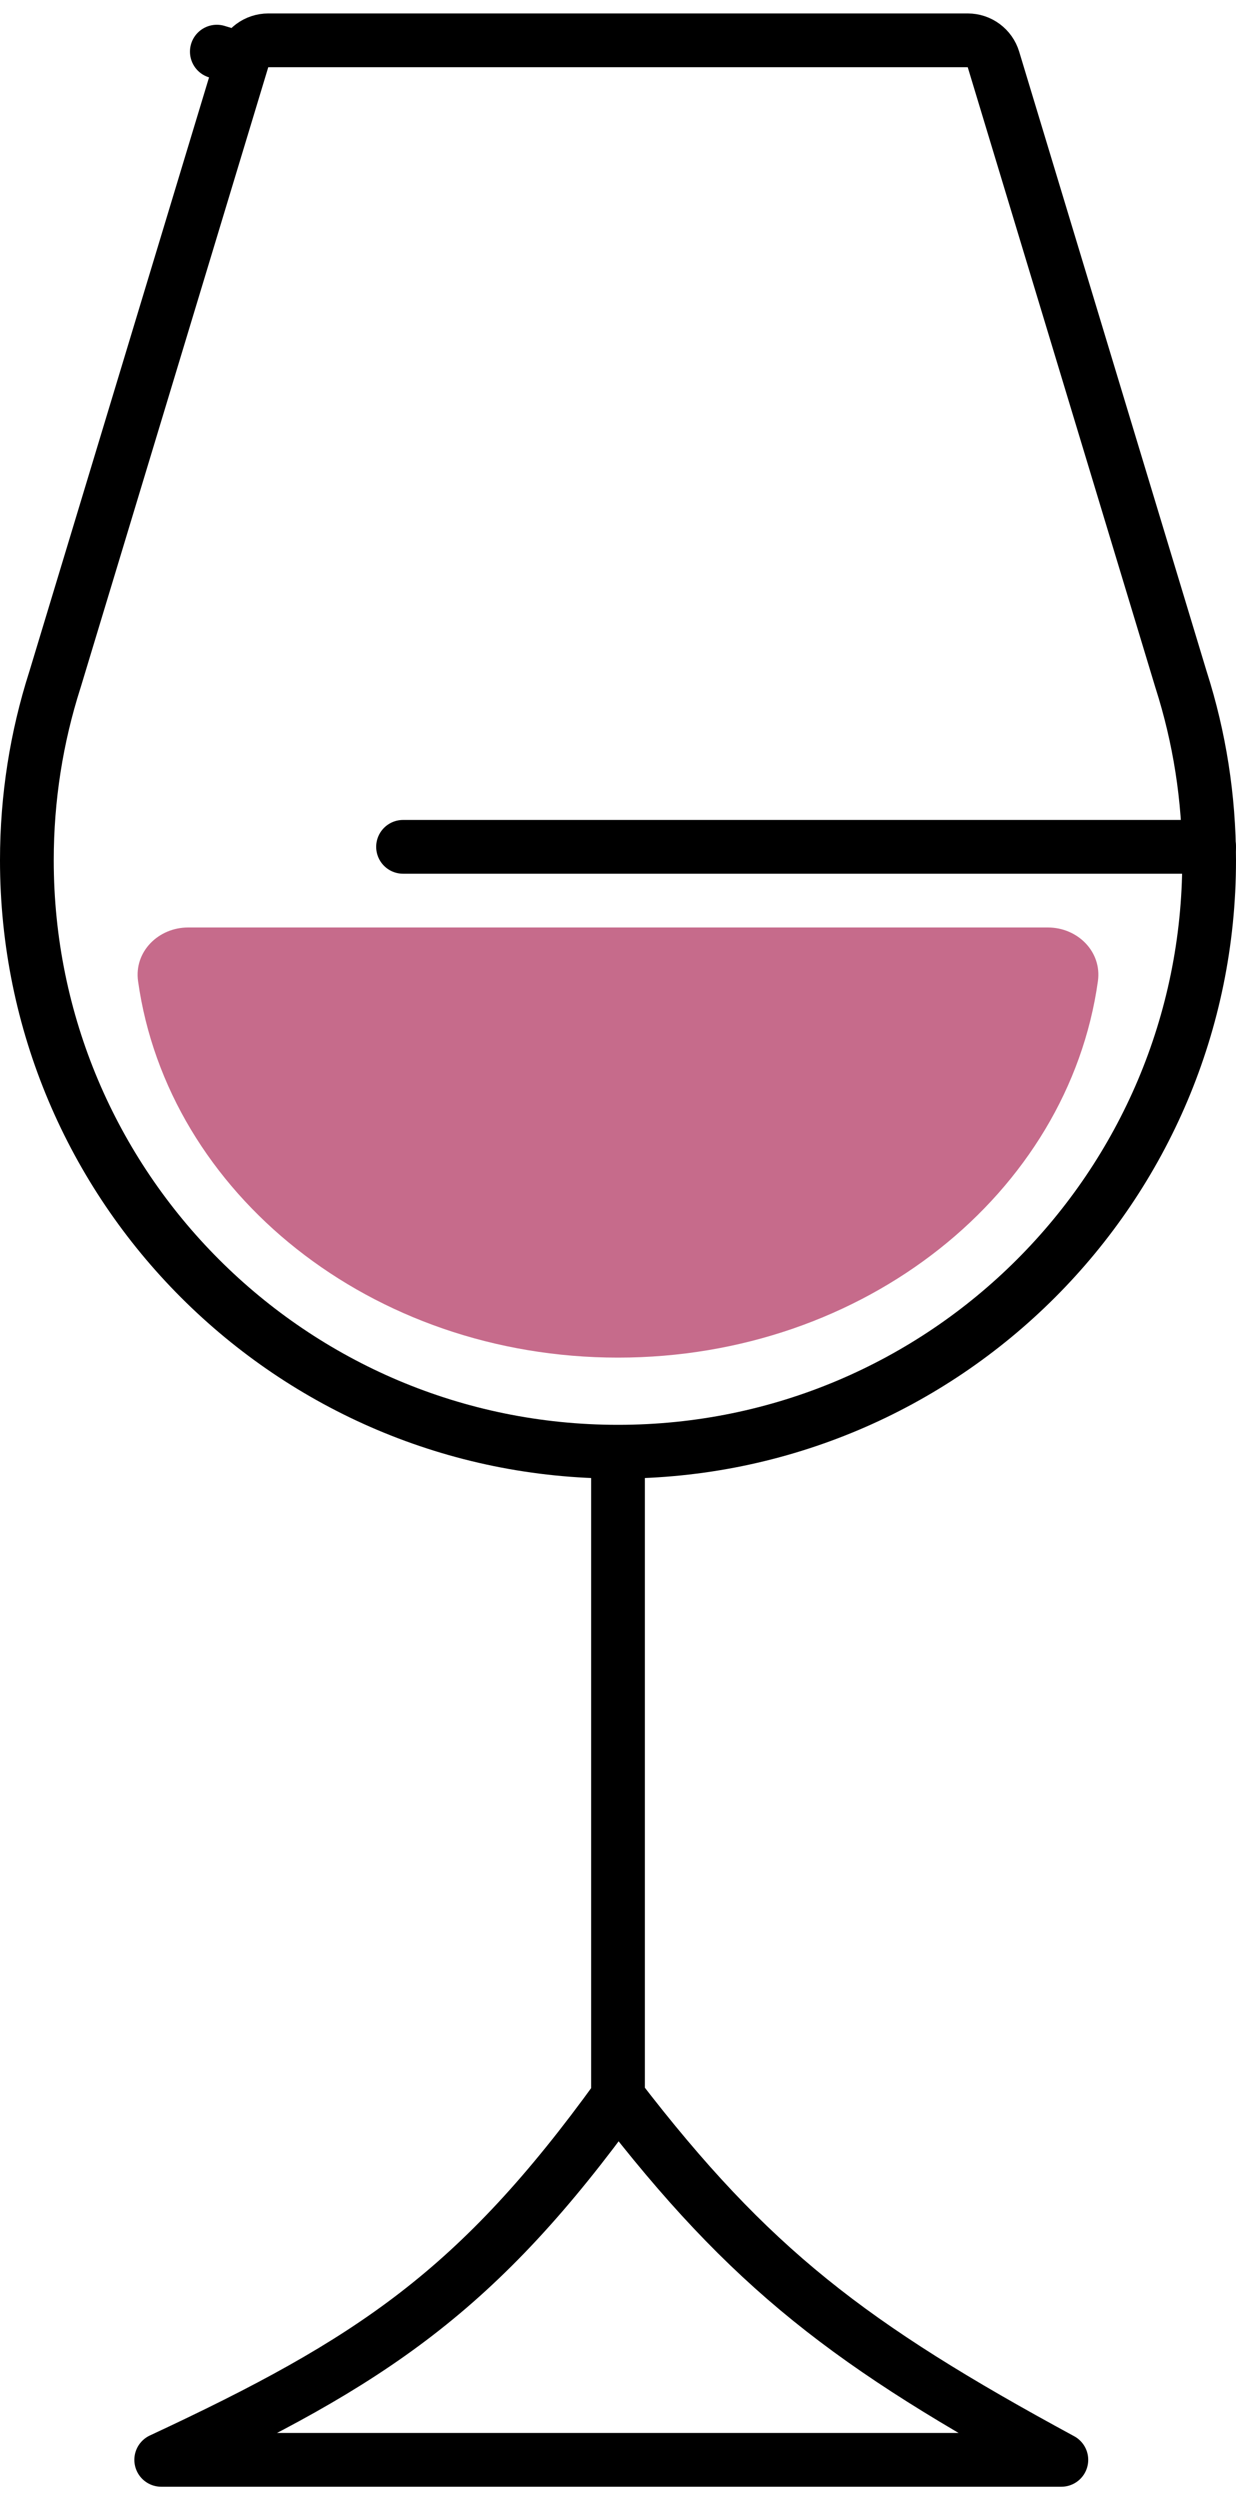 <svg width="46" height="93" viewBox="0 0 46 93" fill="none" xmlns="http://www.w3.org/2000/svg">
<path d="M43.958 25.29L43.963 25.304C44.636 27.414 45 29.664 45 32C45 44.15 35.15 54 23 54C10.85 54 1 44.15 1 32C1 29.664 1.364 27.414 2.037 25.304L2.042 25.29L9.027 2.21L8.07 1.921L9.027 2.21C9.155 1.788 9.544 1.5 9.984 1.5H36.016C36.456 1.5 36.845 1.788 36.973 2.21L43.958 25.29Z" stroke="black" stroke-width="2" stroke-linecap="round" stroke-linejoin="round"/>
<path d="M23 50.5C32.181 50.5 39.757 44.39 40.861 36.495C41.014 35.401 40.105 34.5 39 34.5H23H7C5.895 34.5 4.985 35.401 5.138 36.495C6.243 44.39 13.819 50.5 23 50.5Z" fill="#C66B8B"/>
<path d="M45 31.5H15M23 54.5V78M23 78C17.806 85.187 13.858 87.842 6 91.5H39.5C31.65 87.248 27.91 84.385 23 78Z" stroke="black" stroke-width="2" stroke-linecap="round" stroke-linejoin="round"/>
</svg>
